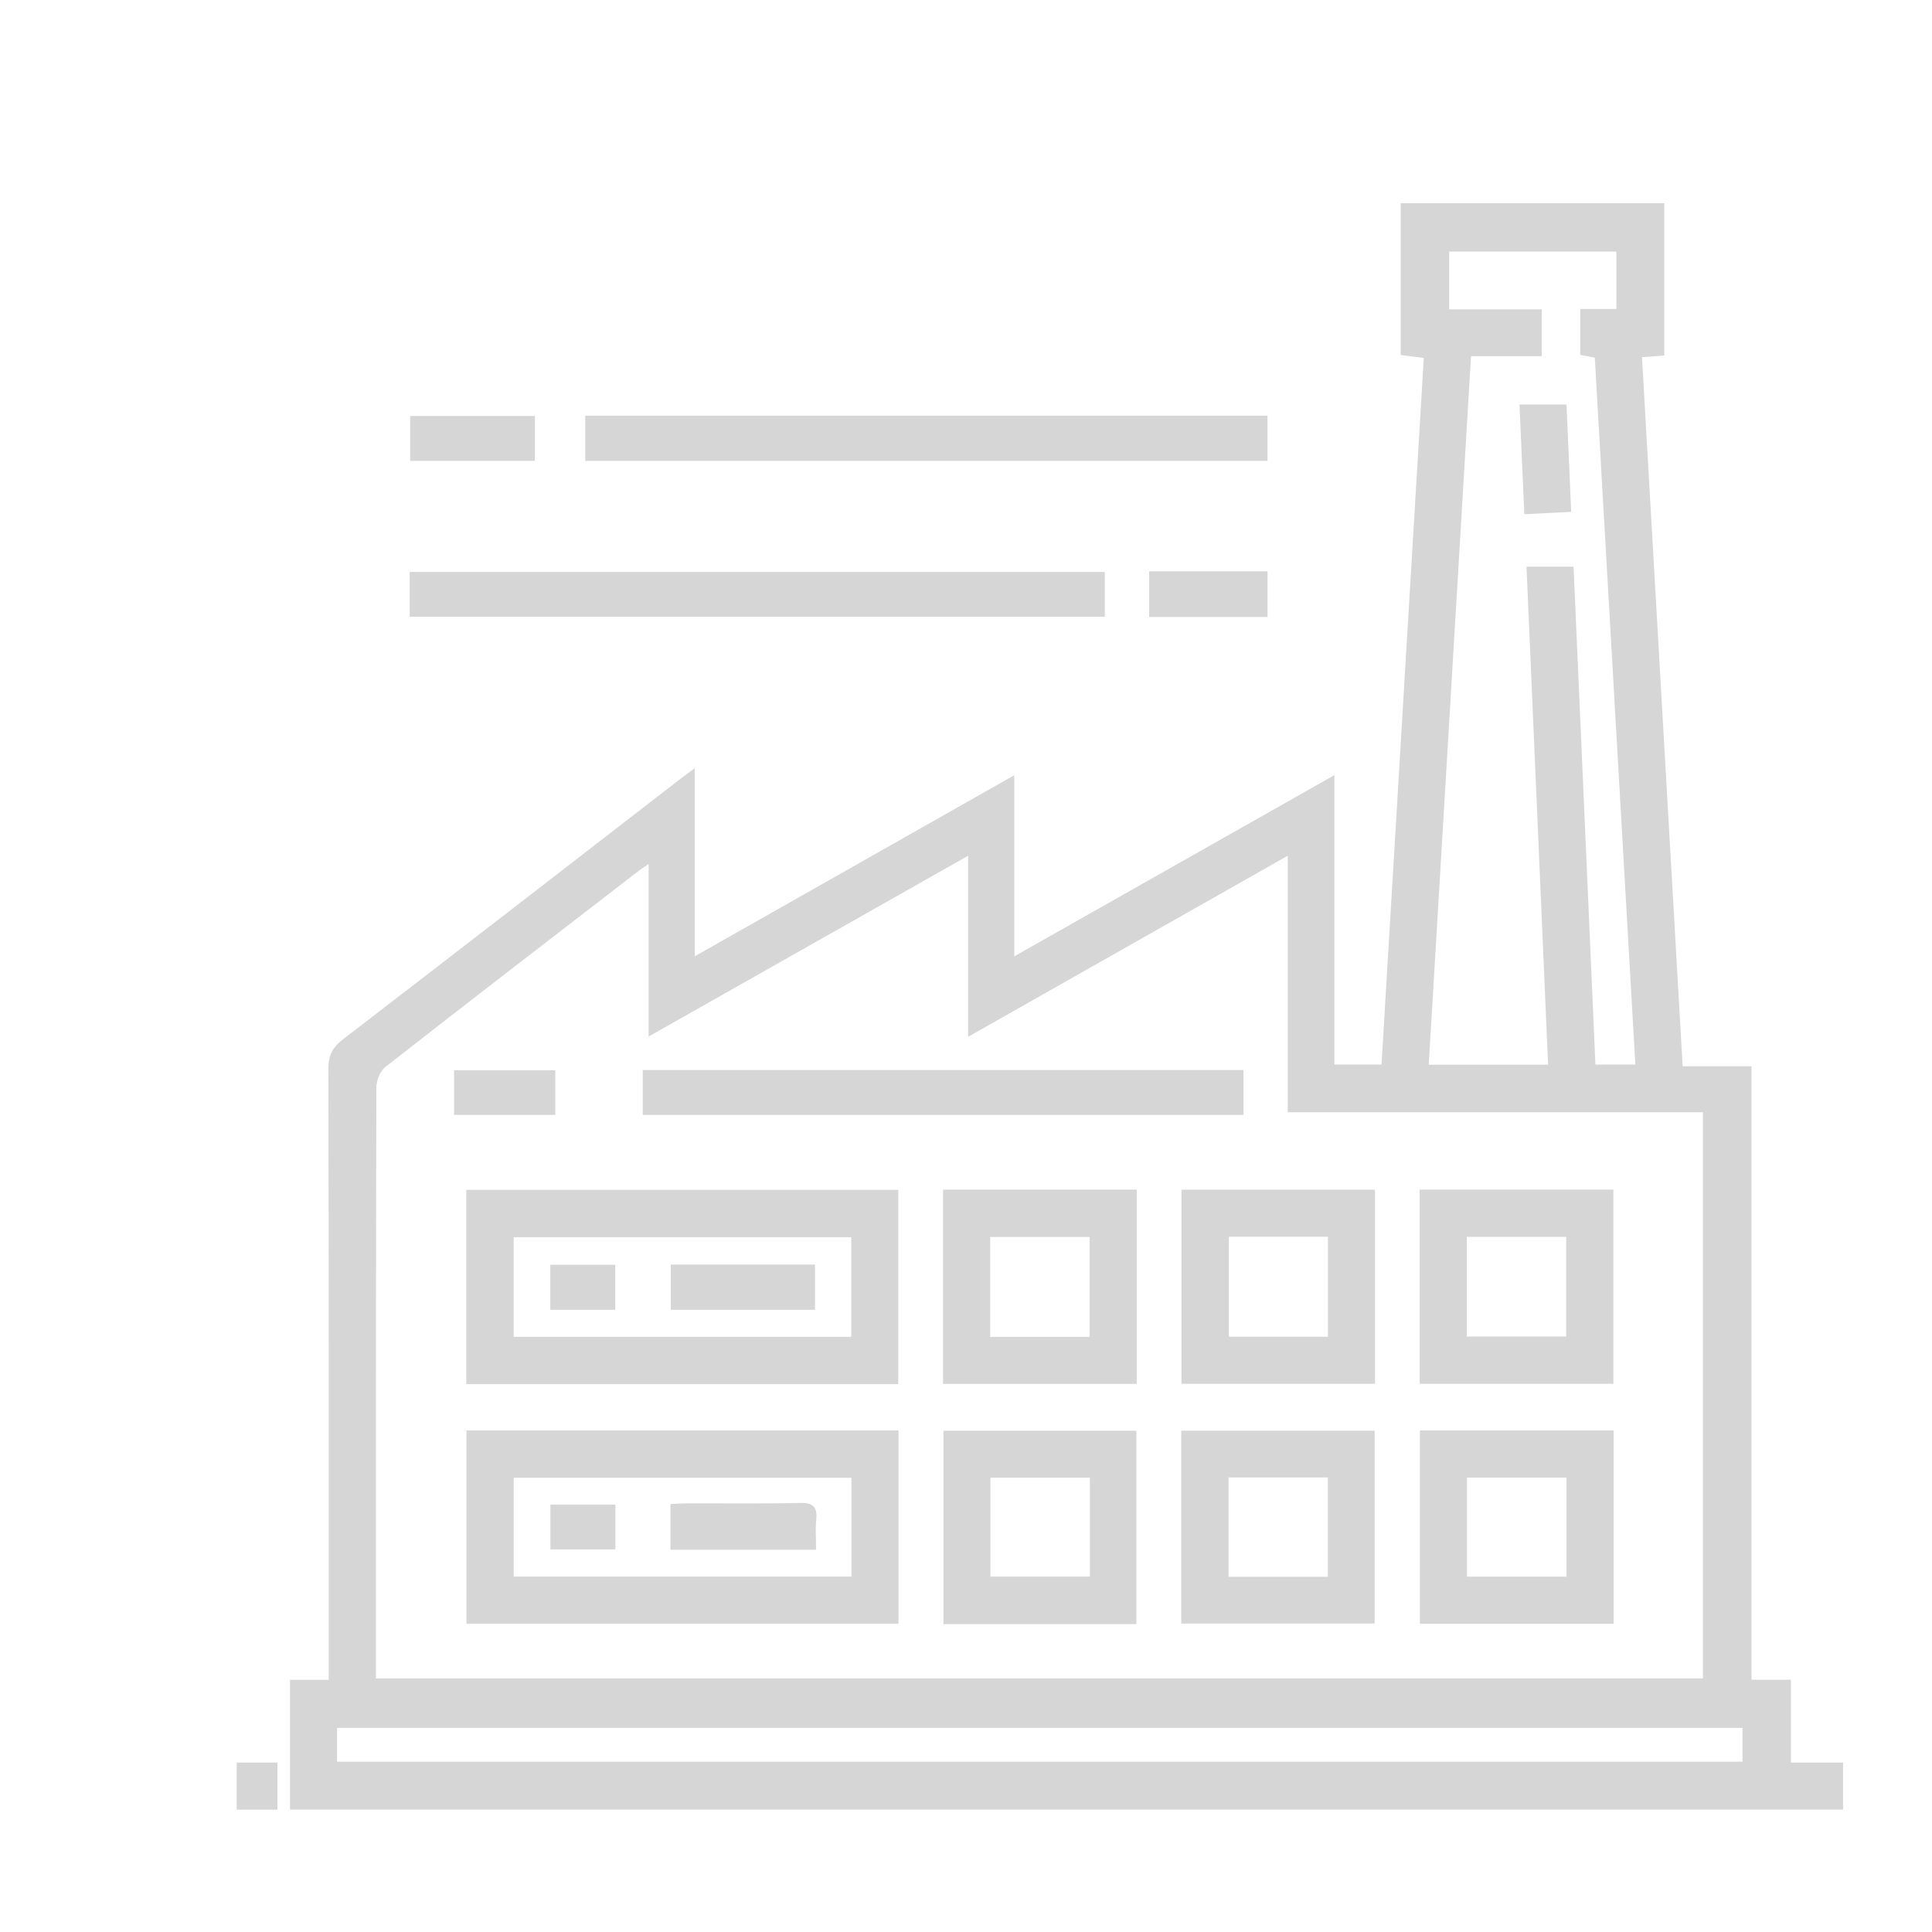 <?xml version="1.0" encoding="utf-8"?>
<!-- Generator: Adobe Illustrator 16.0.0, SVG Export Plug-In . SVG Version: 6.00 Build 0)  -->
<!DOCTYPE svg PUBLIC "-//W3C//DTD SVG 1.1//EN" "http://www.w3.org/Graphics/SVG/1.1/DTD/svg11.dtd">
<svg version="1.1" id="Capa_1" xmlns="http://www.w3.org/2000/svg" xmlns:xlink="http://www.w3.org/1999/xlink" x="0px" y="0px"
	 width="500px" height="500px" viewBox="0 0 500 500" enable-background="new 0 0 500 500" xml:space="preserve">
<g>
	<path fill="#D6D6D6" d="M75.052,468.325c0-11.049,0-22.102,0-33.58c3.257,0,6.306,0,10.019,0c0-2.111,0-3.803,0-5.491
		c0-50.881,0.041-101.765-0.088-152.646c-0.009-3.521,1.119-5.6,3.853-7.697c29.188-22.405,58.272-44.949,87.387-67.45
		c0.952-0.735,1.937-1.428,3.568-2.628c0,16.238,0,31.896,0,48.662c27.973-15.852,55.035-31.186,82.695-46.861
		c0,15.664,0,30.706,0,46.868c27.967-15.83,55.125-31.203,82.854-46.896c0,25.26,0,49.917,0,74.905c4.214,0,8.025,0,12.193,0
		c3.646-60.927,7.288-121.778,10.944-182.887c-2.05-0.255-3.719-0.463-5.979-0.742c0-13.144,0-26.221,0-39.299
		c22.736,0,45.473,0,68.208,0c0,13.076,0,26.151,0,39.437c-2.078,0.148-3.756,0.268-5.761,0.41
		c3.516,61.259,7.01,122.189,10.526,183.512c6.102,0,11.707,0,17.816,0c0,53.074,0,105.727,0,158.779c3.571,0,6.632,0,10.213,0
		c0,7.334,0,14.282,0,21.43c4.852,0,9.168,0,13.488,0c0,4.057,0,8.11,0,12.174C343.013,468.325,209.033,468.325,75.052,468.325z
		 M167.859,223.632c-1.317,0.879-1.874,1.203-2.38,1.594c-21.952,16.938-43.932,33.836-65.768,50.92
		c-1.379,1.078-2.316,3.588-2.32,5.435c-0.124,49.517-0.098,99.03-0.098,148.546c0,1.32,0,2.639,0,4.252
		c114.704,0,228.938,0,343.424,0c0-48.822,0-97.436,0-146.531c-35.895,0-71.522,0-107.449,0c0-22.209,0-43.935,0-66.382
		c-27.709,15.696-54.881,31.086-82.719,46.854c0-15.973,0-31.042,0-46.854c-27.763,15.71-54.931,31.083-82.69,46.79
		C167.859,253.07,167.859,238.774,167.859,223.632z M380.7,92.189c-3.66,61.345-7.299,122.287-10.944,183.353
		c10.52,0,20.57,0,30.888,0c-1.864-43.055-3.718-85.806-5.585-128.888c4.321,0,8.053,0,12.178,0
		c1.888,42.976,3.771,85.889,5.658,128.858c3.646,0,6.919,0,10.332,0c-3.512-61.204-7.005-122.076-10.494-182.945
		c-1.458-0.276-2.602-0.492-3.771-0.714c0-3.961,0-7.691,0-11.894c3.232,0,6.266,0,9.359,0c0-5.277,0-10.076,0-14.85
		c-14.606,0-28.974,0-43.276,0c0,5.038,0,9.723,0,14.947c8.124,0,16.016,0,23.96,0c0,4.267,0,7.989,0,12.133
		C392.865,92.189,386.974,92.189,380.7,92.189z M450.962,447.173c-121.344,0-242.439,0-363.732,0c0,3.071,0,5.832,0,8.746
		c121.36,0,242.485,0,363.732,0C450.962,452.924,450.962,450.159,450.962,447.173z"/>
	<path fill="#D6D6D6" d="M61.248,456.146c3.32,0,6.641,0,10.556,0c0,4.26,0,8.221,0,12.182c-3.519,0-7.038,0-10.556,0
		C61.248,464.267,61.248,460.206,61.248,456.146z"/>
	<path fill="#D6D6D6" d="M106.027,159.601c0-3.982,0-7.614,0-11.579c59.953,0,119.805,0,179.901,0c0,3.796,0,7.521,0,11.579
		C226.101,159.601,166.253,159.601,106.027,159.601z"/>
	<path fill="#D6D6D6" d="M328.026,107.583c0,4.001,0,7.712,0,11.703c-58.893,0-117.544,0-176.563,0c0-3.826,0-7.645,0-11.703
		C210.319,107.583,269.086,107.583,328.026,107.583z"/>
	<path fill="#D6D6D6" d="M138.441,107.648c0,3.899,0,7.62,0,11.63c-10.833,0-21.445,0-32.29,0c0-3.794,0-7.536,0-11.63
		C116.841,107.648,127.543,107.648,138.441,107.648z"/>
	<path fill="#D6D6D6" d="M328.033,147.856c0,4.159,0,7.874,0,11.83c-10.301,0-20.372,0-30.633,0c0-3.983,0-7.825,0-11.83
		C307.678,147.856,317.642,147.856,328.033,147.856z"/>
	<path fill="#D6D6D6" d="M232.47,307.932c0,16.883,0,33.459,0,50.282c-37.34,0-74.455,0-111.791,0c0-16.825,0-33.403,0-50.282
		C157.872,307.932,194.978,307.932,232.47,307.932z M220.307,320.193c-29.484,0-58.449,0-87.365,0c0,8.798,0,17.242,0,25.785
		c29.263,0,58.246,0,87.365,0C220.307,337.25,220.307,328.792,220.307,320.193z"/>
	<path fill="#D6D6D6" d="M232.544,370.201c0,16.833,0,33.299,0,50.031c-37.305,0-74.435,0-111.826,0c0-16.64,0-33.2,0-50.031
		C157.941,370.201,195.066,370.201,232.544,370.201z M220.347,382.434c-29.44,0-58.428,0-87.402,0c0,8.729,0,17.168,0,25.59
		c29.279,0,58.276,0,87.402,0C220.347,399.414,220.347,391.076,220.347,382.434z"/>
	<path fill="#D6D6D6" d="M321.814,276.918c0,3.996,0,7.631,0,11.611c-51.756,0-103.454,0-155.476,0c0-3.676,0-7.5,0-11.611
		C218.041,276.918,269.734,276.918,321.814,276.918z"/>
	<path fill="#D6D6D6" d="M244.058,358.141c0-17.111,0-33.564,0-50.262c16.782,0,33.336,0,50.124,0c0,16.775,0,33.355,0,50.262
		C277.448,358.141,260.785,358.141,244.058,358.141z M281.984,320.129c-8.821,0-17.236,0-25.721,0c0,8.727,0,17.168,0,25.862
		c8.65,0,17.074,0,25.721,0C281.984,337.341,281.984,328.898,281.984,320.129z"/>
	<path fill="#D6D6D6" d="M305.765,358.139c0-16.863,0-33.438,0-50.246c16.762,0,33.307,0,50.086,0c0,16.772,0,33.347,0,50.246
		C339.262,358.139,322.719,358.139,305.765,358.139z M343.664,320.068c-8.635,0-17.058,0-25.633,0c0,8.758,0,17.289,0,25.879
		c8.73,0,17.159,0,25.633,0C343.664,337.199,343.664,328.745,343.664,320.068z"/>
	<path fill="#D6D6D6" d="M367.41,358.136c0-16.866,0-33.444,0-50.263c16.779,0,33.331,0,50.13,0c0,16.777,0,33.355,0,50.263
		C400.962,358.136,384.413,358.136,367.41,358.136z M379.603,345.898c8.893,0,17.308,0,25.727,0c0-8.793,0-17.234,0-25.81
		c-8.675,0-17.101,0-25.727,0C379.603,328.792,379.603,337.244,379.603,345.898z"/>
	<path fill="#D6D6D6" d="M417.61,370.205c0,16.84,0,33.304,0,50.031c-16.732,0-33.294,0-50.144,0c0-16.644,0-33.198,0-50.031
		C384.124,370.205,400.688,370.205,417.61,370.205z M405.417,382.402c-8.79,0-17.233,0-25.752,0c0,8.697,0,17.133,0,25.641
		c8.713,0,17.156,0,25.752,0C405.417,399.448,405.417,391.105,405.417,382.402z"/>
	<path fill="#D6D6D6" d="M305.707,420.173c0-16.653,0-33.118,0-49.911c16.593,0,33.156,0,50.051,0c0,16.454,0,33.018,0,49.911
		C339.313,420.173,322.752,420.173,305.707,420.173z M317.949,382.354c0,8.646,0,17.076,0,25.725c8.621,0,17.053,0,25.708,0
		c0-8.646,0-17.081,0-25.725C335.029,382.354,326.598,382.354,317.949,382.354z"/>
	<path fill="#D6D6D6" d="M294.09,420.324c-16.681,0-33.146,0-49.922,0c0-16.621,0-33.18,0-50.051c16.473,0,33.033,0,49.922,0
		C294.09,386.742,294.09,403.303,294.09,420.324z M282.059,382.43c-8.867,0-17.306,0-25.733,0c0,8.729,0,17.164,0,25.586
		c8.729,0,17.173,0,25.733,0C282.059,399.396,282.059,391.055,282.059,382.43z"/>
	<path fill="#D6D6D6" d="M143.715,276.967c0,3.835,0,7.545,0,11.568c-8.699,0-17.341,0-26.193,0c0-3.833,0-7.549,0-11.568
		C126.195,276.967,134.842,276.967,143.715,276.967z"/>
	<path fill="#D6D6D6" d="M406.625,132.464c-4.169,0.211-7.897,0.402-12.127,0.618c-0.423-9.519-0.833-18.737-1.262-28.391
		c4.183,0,8,0,12.174,0C405.807,113.787,406.206,122.9,406.625,132.464z"/>
	<path fill="#D6D6D6" d="M210.917,327.261c0,4.048,0,7.771,0,11.718c-12.482,0-24.726,0-37.312,0c0-3.775,0-7.602,0-11.718
		C185.873,327.261,198.229,327.261,210.917,327.261z"/>
	<path fill="#D6D6D6" d="M159.234,338.971c-5.689,0-11.129,0-16.816,0c0-3.912,0-7.623,0-11.656c5.504,0,11.046,0,16.816,0
		C159.234,331.084,159.234,334.796,159.234,338.971z"/>
	<path fill="#D6D6D6" d="M211.197,401.073c-12.894,0-25.157,0-37.679,0c0-3.897,0-7.628,0-11.826
		c1.396-0.062,2.826-0.174,4.256-0.177c9.741-0.022,19.487,0.131,29.223-0.112c3.474-0.084,4.568,1.056,4.245,4.366
		C211.009,395.715,211.197,398.146,211.197,401.073z"/>
	<path fill="#D6D6D6" d="M159.263,389.386c0,3.905,0,7.617,0,11.595c-5.638,0-11.078,0-16.826,0c0-3.83,0-7.527,0-11.595
		C148.01,389.386,153.55,389.386,159.263,389.386z"/>
</g>
</svg>
